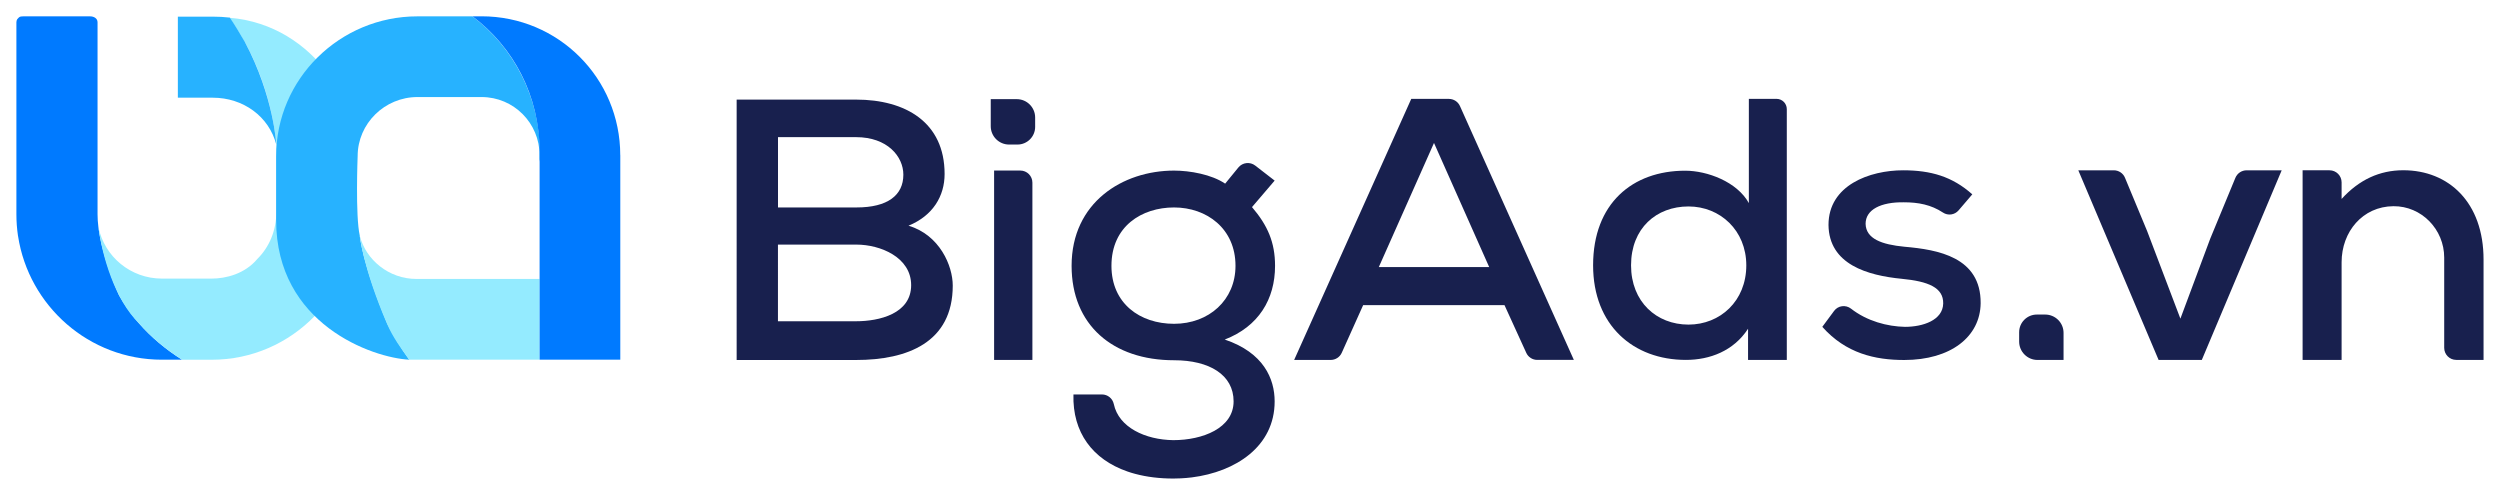<?xml version="1.0" encoding="utf-8"?>
<!-- Generator: Adobe Illustrator 25.4.1, SVG Export Plug-In . SVG Version: 6.00 Build 0)  -->
<svg version="1.1" id="Layer_1" xmlns="http://www.w3.org/2000/svg" xmlns:xlink="http://www.w3.org/1999/xlink" x="0px" y="0px"
	 viewBox="0 0 500 100" style="enable-background:new 0 0 500 100;" xml:space="preserve">
<style type="text/css">
	.st0{fill:#007AFF;}
	.st1{fill:#94EBFF;}
	.st2{fill:#27B2FF;}
	.st3{fill:#18204E;}
</style>
<g>
	<g>
		<g>
			<path class="st0" d="M23.82,59.07c0.93,1.65,2,3.2,3.18,4.66c-1.16-1.42-2.21-2.94-3.13-4.56C23.85,59.13,23.83,59.1,23.82,59.07
				z"/>
			<path class="st0" d="M36.41,71.94h-4.03c-14.56,0-26.62-10.75-28.77-24.72c0,0-0.01-0.02-0.01-0.03
				c-0.21-1.42-0.32-2.88-0.32-4.36V4.46c0-0.25,0.06-0.42,0.17-0.62C3.56,3.7,3.67,3.62,3.78,3.49c0.24-0.21,0.56-0.22,0.9-0.22
				h13.34c0.77,0,1.49,0.41,1.49,1.19v38.38c0,0.84,0.06,1.71,0.17,2.59c0.72,5.74,3.43,12.09,4.01,13.38
				c0.02,0.04,0.03,0.07,0.05,0.11c0.04,0.09,0.06,0.13,0.06,0.13c0,0,0,0.01,0.01,0.01c0.02,0.03,0.03,0.07,0.05,0.1
				c0.92,1.62,1.97,3.14,3.13,4.56c0.11,0.14,0.22,0.27,0.34,0.41c0.14,0.17,0.29,0.34,0.44,0.51
				C30.23,67.46,33.15,69.89,36.41,71.94z"/>
			<path class="st1" d="M71.33,32.49v9.94c0,16.18-12.83,29.52-29,29.52h-5.91c-3.26-2.07-6.18-4.49-8.64-7.3
				c-4.8-4.67-7.37-13.47-8.09-19.21c1.22,5.9,6.44,10.28,12.7,10.28h9.94c2.86,0,6.64-0.95,9.12-3.91
				c2.42-2.39,3.81-5.71,3.81-9.38v-9.94c0-1.13,0.03-3.55,0.03-3.55c-0.72-7.25-2.94-14.32-6.35-20.59c0,0,0,0.13,0,0.13
				C48.01,6.78,47,5.13,45.9,3.55C63.3,5,72.43,22.01,71.33,32.49z"/>
			<path class="st2" d="M48.99,8.43L48.99,8.43c-0.93-1.59-1.94-3.33-3.03-4.91c-1.11-0.13-2.25-0.19-3.39-0.19h-7v16.21h7
				c6.04,0,11.24,3.73,12.69,9.4C55.26,28.94,54.79,19.33,48.99,8.43z"/>
		</g>
		<g>
			<path class="st2" d="M107.99,30.57c0-11.16-5.28-21.13-13.51-27.3H83.48c-15.49,0-28.25,12.48-28.25,27.97v12.83
				c0,20.75,19.25,27.5,26.63,27.87c-1.65-2.28-3.12-4.7-4.41-7.22c-5.13-12.39-5.5-17.62-5.5-17.62
				c-0.89-3.96-0.42-15.86-0.42-15.86c0-6.54,5.42-11.83,11.96-11.83h12.83c6.43,0,11.6,5.21,11.6,11.64v1.28
				C108.07,31.72,107.99,31.18,107.99,30.57z"/>
			<path class="st1" d="M107.92,55.79H97.02H83.29c-5.5,0-10.13-3.8-11.35-8.7c0,0,0.69,6.65,5.51,17.78
				c1.12,2.58,2.74,4.8,4.37,7.06c0.02,0.02,0.99,0,1.47,0h24.68h-0.06"/>
			<path class="st0" d="M124.05,31.04c0-15.39-12.36-27.78-27.74-27.78h-1.82c8.23,6.17,13.43,15.9,13.43,27.06c0,0.63,0,1.42,0,2
				v14.44l0,0v25.17h16.14V31.04z"/>
		</g>
	</g>
	<g>
		<g>
			<path class="st3" d="M171.22,19.92c9.89,0,17.7,4.54,17.7,14.88c0,4.39-2.31,8.33-7.22,10.34c6.25,1.86,8.85,8.03,8.85,11.98
				c0,11.38-9.08,14.88-19.34,14.88c-8.11,0-15.77,0-23.88,0V19.92H171.22z M155.6,41.49h15.7c6.25,0,9.37-2.45,9.37-6.55
				c0-3.65-3.2-7.51-9.45-7.51H155.6V41.49z M155.6,64.25h15.62c4.61,0,11.01-1.49,11.01-7.22c0-5.58-6.17-8.11-10.94-8.11
				c-5.28,0-10.41,0-15.7,0V64.25z"/>
			<path class="st3" d="M409.04,62.91h-1.67c-1.95,0-3.54,1.58-3.54,3.54v1.87c0,2.02,1.65,3.67,3.67,3.67h3.05h2.16v-5.4
				C412.72,64.56,411.07,62.91,409.04,62.91z"/>
			<g>
				<path class="st3" d="M201.82,28.91h1.67c1.95,0,3.54-1.58,3.54-3.54V23.5c0-2.02-1.65-3.67-3.67-3.67h-3.05h-2.16v5.4
					C198.14,27.26,199.79,28.91,201.82,28.91z"/>
				<path class="st3" d="M198.82,34.11v37.88h7.66V36.53c0-1.34-1.08-2.42-2.42-2.42H198.82z"/>
			</g>
			<path class="st3" d="M300.9,61.03h-28.27l-4.28,9.53c-0.39,0.87-1.26,1.43-2.22,1.43h-7.3l23.42-52.21h7.53
				c0.95,0,1.82,0.56,2.21,1.43l22.78,50.77h-7.32c-0.95,0-1.81-0.55-2.2-1.42L300.9,61.03z M286.8,28.59l-11.04,24.83h22.08
				L286.8,28.59z"/>
			<path class="st3" d="M391.71,42.08c-0.78,0.91-2.12,1.1-3.12,0.43c-2.38-1.57-4.93-2.05-7.82-2.05c-4.59-0.07-7.65,1.46-7.65,4.3
				c0.07,2.99,3.2,4.15,7.79,4.59c6.63,0.58,15.29,2.04,15.22,11.29c-0.07,6.7-5.97,11.36-15.29,11.36
				c-5.83,0-11.65-1.31-16.38-6.63l2.36-3.19c0.8-1.08,2.32-1.27,3.38-0.45c3.2,2.5,7.27,3.57,10.79,3.64
				c3.57,0,7.57-1.31,7.65-4.66c0.07-3.2-2.99-4.44-8.3-4.95c-6.77-0.66-14.56-2.84-14.64-10.78c0-7.94,8.23-10.92,14.93-10.92
				c5.53,0,9.83,1.24,13.83,4.81L391.71,42.08z"/>
			<path class="st3" d="M456.34,34.06l-15.98,37.93h-8.64l-16.06-37.93h7.1c0.98,0,1.87,0.59,2.24,1.5l4.43,10.66l6.65,17.51
				l5.96-15.98l5.04-12.19c0.38-0.91,1.26-1.5,2.25-1.5H456.34z"/>
			<path class="st3" d="M480.66,34.05c-4.74,0-8.83,1.89-12.34,5.74v-3.32c0-1.33-1.08-2.41-2.41-2.41h-5.39v0.53v10.19v27.21h7.8
				V52.45c0-6.1,4.2-11.16,10.36-11.21c5.63-0.05,10.16,4.64,10.16,10.27v18.06c0,1.33,1.08,2.41,2.41,2.41h5.46V51.92
				C496.72,40.49,489.75,34.05,480.66,34.05z"/>
			<path class="st3" d="M349.77,19.78v20.84c-2.36-4.27-8.32-6.48-12.74-6.48c-10.53,0-18.41,6.55-18.41,18.92
				c0,12,8.03,18.92,18.56,18.92c4.77,0,9.54-1.78,12.43-6.23v6.23h7.75v-0.74v-9.41v-40c0-1.14-0.92-2.06-2.06-2.06H349.77z
				 M337.7,64.92c-6.41,0-11.49-4.57-11.49-11.85c0-7.44,5.08-11.78,11.49-11.78c6.33,0,11.56,4.79,11.56,11.78
				C349.26,60.21,344.03,64.92,337.7,64.92z"/>
			<path class="st3" d="M244.95,67.91c6.76-2.61,10.06-8.06,10.06-14.74c0-4.68-1.46-8.06-4.61-11.75l4.53-5.3l-3.89-3.01
				c-1.04-0.8-2.53-0.63-3.36,0.38l-2.65,3.24c-2.69-1.84-7.06-2.61-10.21-2.61c-10.29,0-20.5,6.37-20.5,19.04
				c0,11.83,8.22,18.89,20.5,18.89c7.06,0,11.9,2.92,11.9,8.22c0,5.38-6.22,7.76-12.06,7.76c-5.58-0.07-10.91-2.54-11.9-7.22
				c-0.24-1.12-1.22-1.92-2.37-1.92h-5.7c-0.22,7.61,3.85,13,10.8,15.41c0.51,0.18,1.03,0.34,1.57,0.48
				c2.28,0.61,4.83,0.93,7.6,0.93c0.5,0,1.01-0.01,1.51-0.04c0.74-0.04,1.47-0.1,2.2-0.19c8.76-1.11,16.56-6.18,16.56-15.2
				C254.93,75.74,252.71,70.52,244.95,67.91z M234.81,64.76c-6.83,0-12.52-4.07-12.52-11.6c0-7.91,6.07-11.67,12.52-11.67
				c6.53,0,12.29,4.22,12.29,11.67C247.1,60,241.8,64.76,234.81,64.76z"/>
		</g>
	</g>
</g>
</svg>
